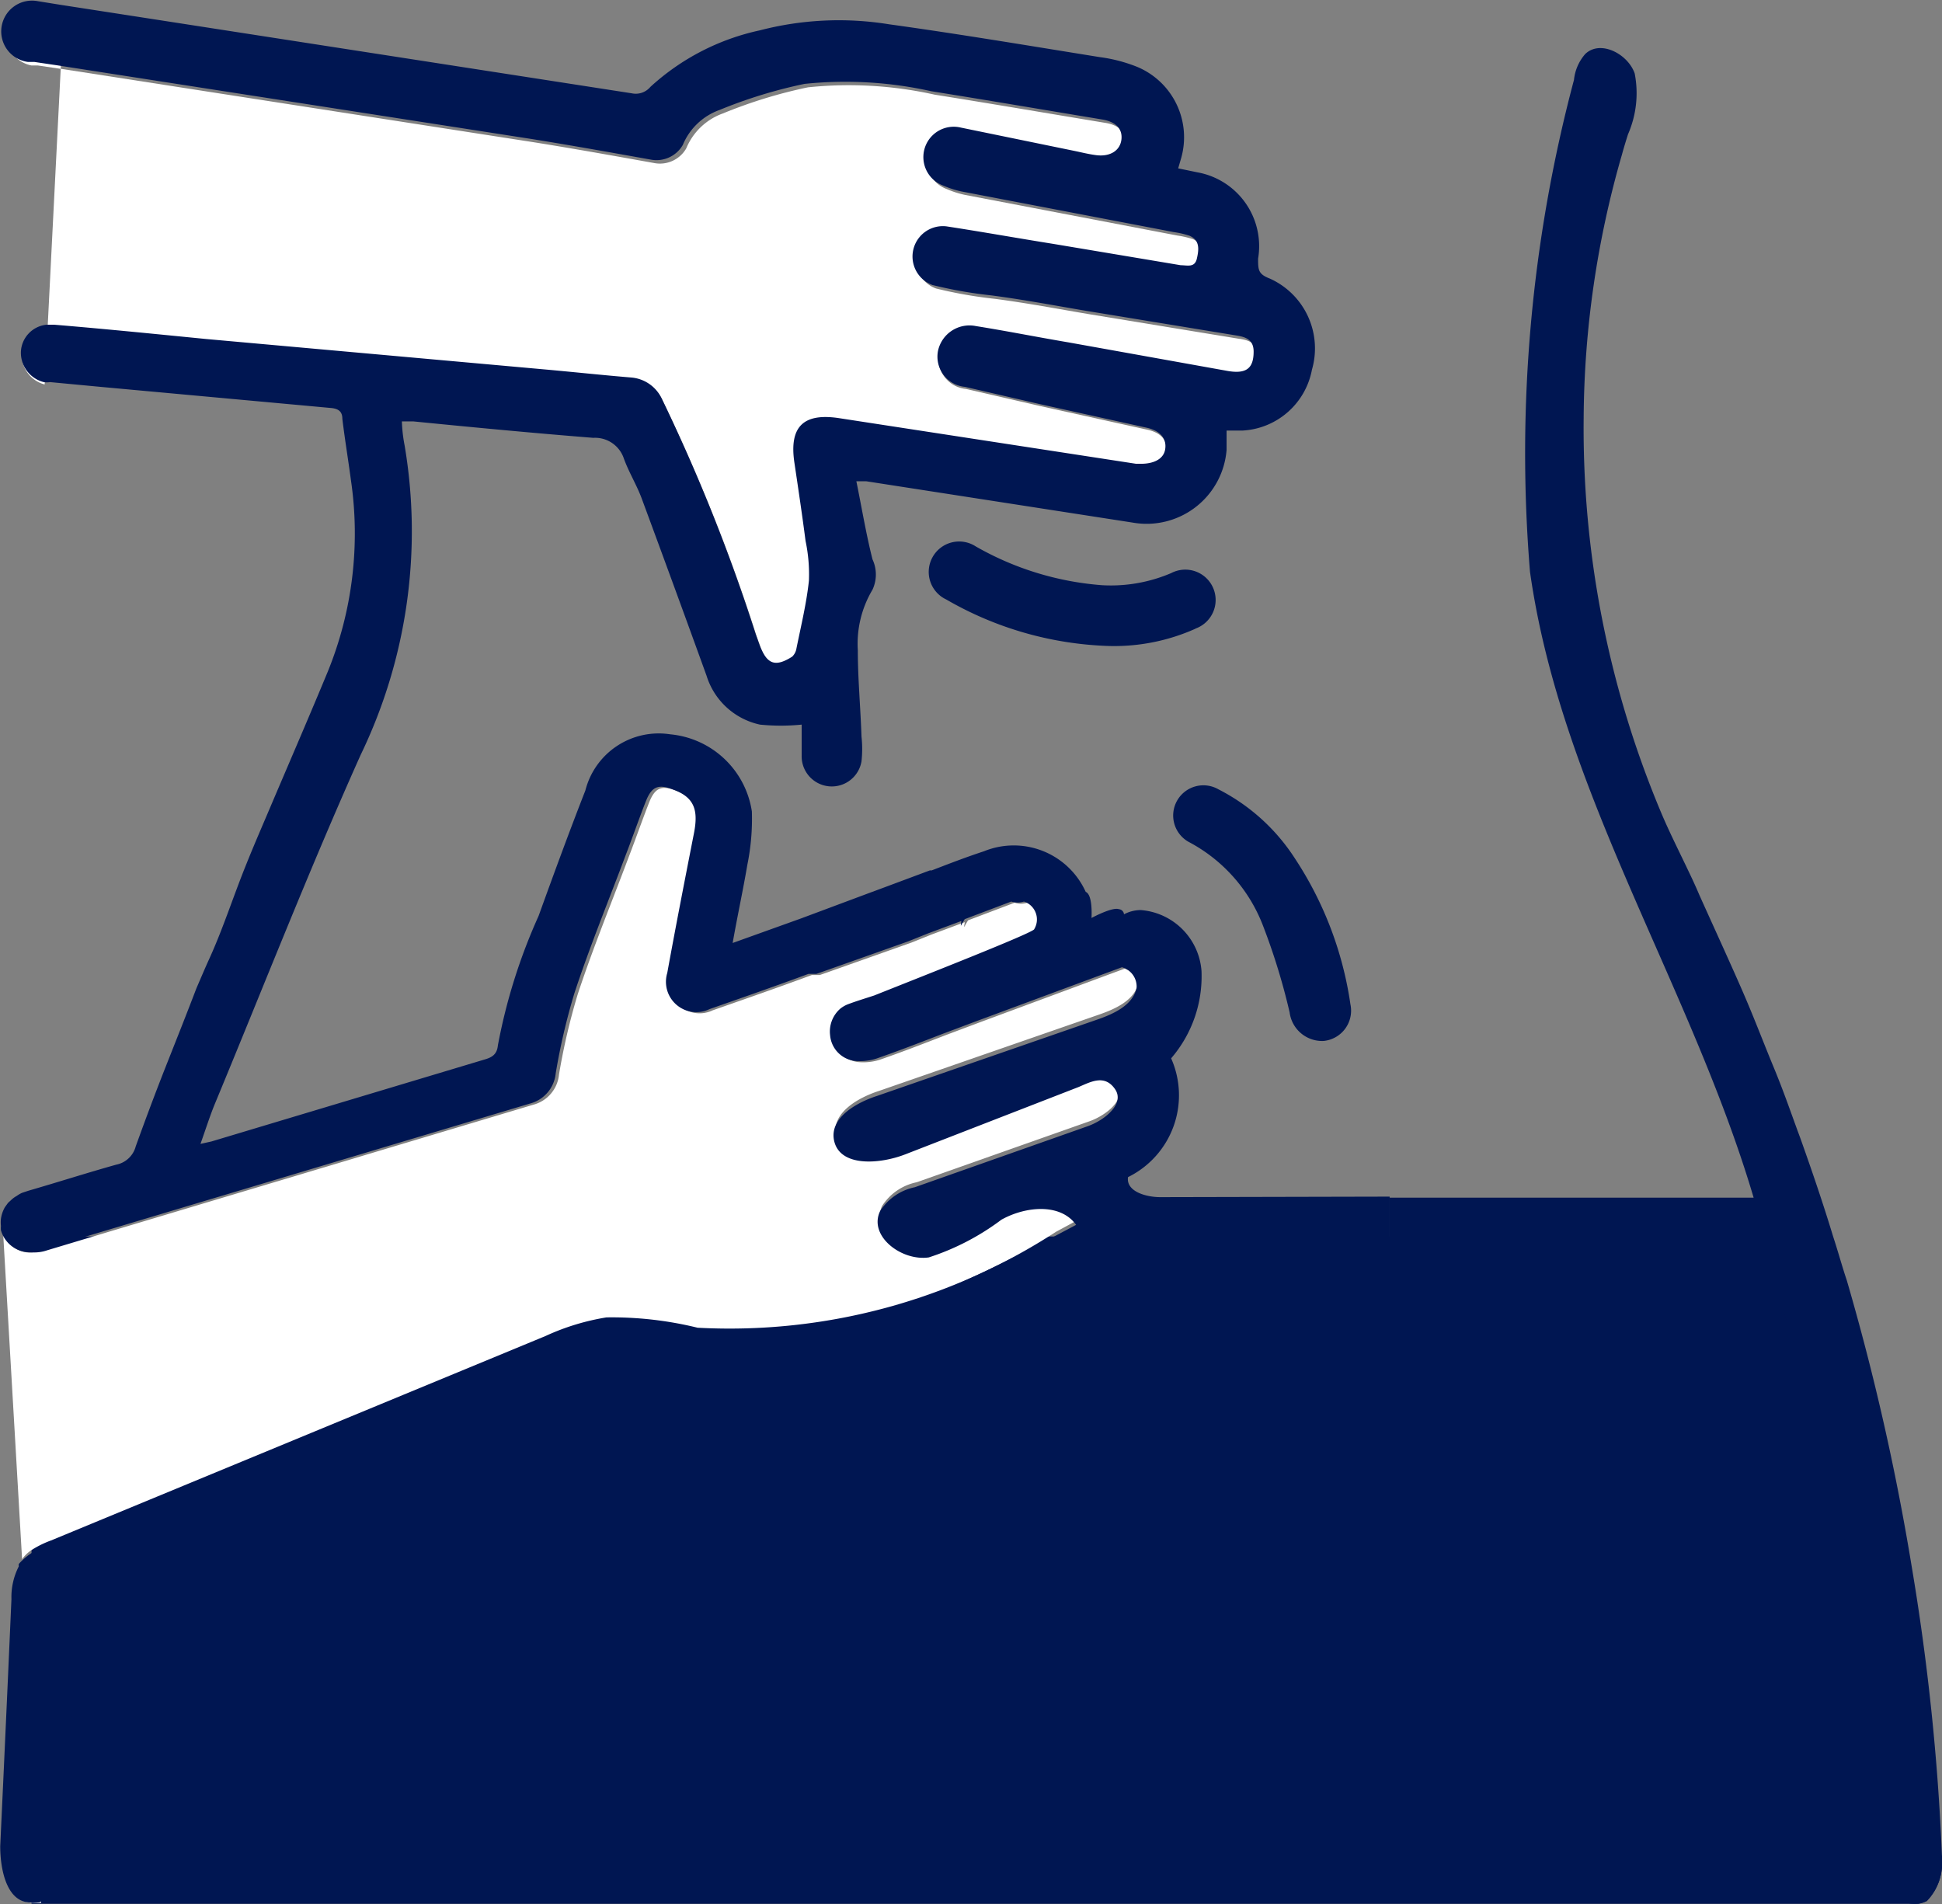 <svg xmlns="http://www.w3.org/2000/svg" width="26.485" height="25.966" viewBox="0 0 26.485 25.966">
  <rect x="0" y="0" width="26.485" height="25.966" fill="#808080" stroke="none"/>
  <g id="Groupe_97" data-name="Groupe 97" transform="translate(2654.827 -4763.187)">
    <path id="Tracé_1084" data-name="Tracé 1084" d="M1026.078,78.2a.413.413,0,0,1-.112.037H1000.23v-9.1h24.559c.066.2.124.414.186.6a32.992,32.992,0,0,1,.882,3.891,31.559,31.559,0,0,1,.415,3.949A.714.714,0,0,1,1026.078,78.2Z" transform="translate(-3654.627 4710.913)" fill="#001652"/>
    <path id="Tracé_1085" data-name="Tracé 1085" d="M999.66,52.412l-.145-2.528a.919.919,0,0,0-.1.448q-.075,1.686-.153,3.369c0,.323.075.762.414.767a.34.34,0,0,0,.116,0Zm14.917-10.686h0l-.236.087h0l-1.732.642-.485.182c-.3.116-.6.232-.9.336a.746.746,0,0,1-.3.029.385.385,0,0,1-.327-.348.414.414,0,0,1,.141-.365h0a.418.418,0,0,1,.091-.054c.12-.046.245-.083.369-.124h0c.738-.294,2.1-.829,2.18-.9a.257.257,0,0,0-.137-.381.29.29,0,0,1-.174,0l-.634.24s-.029.046-.046.079,0-.037,0-.054l-.456.17h0l-.269.108h0l-1.169.414-.083.029h-.108c-.448.166-.9.323-1.351.481a.414.414,0,0,1-.576-.493c.116-.638.24-1.272.365-1.91.062-.319,0-.489-.29-.593-.195-.075-.286-.041-.365.157s-.182.493-.278.742c-.236.63-.489,1.243-.7,1.885a8.785,8.785,0,0,0-.253,1.086.472.472,0,0,1-.352.414l-5.8,1.736-.829.249a.535.535,0,0,1-.191.029.385.385,0,0,1-.414-.286.318.318,0,0,1,0-.058l.265,4.558a.14.14,0,0,1,0-.033.489.489,0,0,1,.124-.12,1.359,1.359,0,0,1,.269-.133l6.746-2.789a3.2,3.2,0,0,1,.829-.253,4.907,4.907,0,0,1,1.243.141,8.169,8.169,0,0,0,4.889-1.309l.3-.162c-.216-.3-.692-.253-1.019-.07a3.433,3.433,0,0,0-.369.232,1.624,1.624,0,0,1-.622.282.692.692,0,0,1-.63-.282.348.348,0,0,1-.033-.352.737.737,0,0,1,.472-.323l2.349-.829c.232-.079.522-.307.381-.51s-.327-.1-.493-.029l-2.358.916c-.356.141-.912.182-.982-.195-.054-.3.3-.506.593-.6l2.987-1.036c.232-.079.5-.2.547-.439a.274.274,0,0,0-.174-.186Zm-15.049-8.378a.414.414,0,0,0,.311.414l.041-.8a.39.39,0,0,0-.352.385Zm.265-4.765a.42.42,0,0,0-.133.829h.087l.311.046.046-.829Zm16.346,4.558-2.072-.34c-.414-.07-.829-.149-1.272-.207a6.019,6.019,0,0,1-.8-.141.414.414,0,0,1,.191-.8c.489.075.974.162,1.463.24l1.732.29c.091,0,.191.037.22-.091s.041-.249-.1-.311a1.242,1.242,0,0,0-.215-.05l-2.9-.555a1.291,1.291,0,0,1-.245-.079.414.414,0,0,1,.24-.791l1.554.319c.1.021.2.046.3.058.186.021.319-.066.336-.215s-.083-.244-.265-.273c-.775-.128-1.55-.261-2.329-.385a5.386,5.386,0,0,0-1.728-.1,6.559,6.559,0,0,0-1.16.356.853.853,0,0,0-.5.477.414.414,0,0,1-.435.2c-.559-.1-1.115-.2-1.657-.286l-6.439-1-.178,3.518h.1c.7.058,1.392.128,2.072.195l4.608.414c.414.037.8.079,1.2.112a.505.505,0,0,1,.414.3,24.609,24.609,0,0,1,1.272,3.191l.058.162c.1.257.211.3.443.153a.194.194,0,0,0,.058-.112c.062-.307.137-.613.17-.924a2.2,2.2,0,0,0-.046-.543c-.046-.356-.1-.717-.153-1.073-.07-.485.124-.675.613-.6l4.048.622h.066c.178,0,.311-.066.331-.2s-.054-.244-.244-.29l-1.463-.323-1.023-.236a.415.415,0,0,1-.369-.489.439.439,0,0,1,.518-.34c.414.066.829.149,1.272.224l2.167.389c.249.041.348-.037.348-.265C1016.375,33.194,1016.263,33.161,1016.139,33.14Z" transform="translate(-3654.057 4734.668)" fill="#fff"/>
    <path id="Tracé_1086" data-name="Tracé 1086" d="M1052.244,55.29a.413.413,0,0,1-.112.037.34.34,0,0,1-.112,0,.5.5,0,0,1-.336-.236,1.35,1.35,0,0,1-.124-.642,24.265,24.265,0,0,0-1.338-7.409.622.622,0,0,0-.754-.51h-4.558V45.7h4.972c-.858-2.9-2.627-5.536-3.05-8.536a19.779,19.779,0,0,1,.6-6.708.633.633,0,0,1,.153-.352c.207-.2.584,0,.675.265a1.4,1.4,0,0,1-.091.829c-.029.091-.058.186-.083.278a13.17,13.17,0,0,0-.522,3.592A13.516,13.516,0,0,0,1048.6,40.4c.116.282.253.551.385.829.054.112.108.228.157.344.186.414.377.829.559,1.243s.3.733.452,1.1.244.646.365.97c.158.443.311.891.448,1.343.066.2.124.414.187.6a32.992,32.992,0,0,1,.883,3.891,31.581,31.581,0,0,1,.414,3.949A.765.765,0,0,1,1052.244,55.29Z" transform="translate(-3680.793 4733.82)" fill="#001652"/>
    <path id="Tracé_1087" data-name="Tracé 1087" d="M1018.145,44.756v.829h-1.409a7.948,7.948,0,0,0-1.856.137,8.362,8.362,0,0,0-1.744.7,7.877,7.877,0,0,1-4.144,1.123,7.43,7.43,0,0,0-1.537-.145,3.758,3.758,0,0,0-1.044.319l-5.532,2.3a1.156,1.156,0,0,0-.456.273,1.189,1.189,0,0,0-.2.7l-.174,2.71c0,.261-.1.593-.323.68a.34.34,0,0,1-.116,0c-.323,0-.414-.443-.414-.767q.079-1.686.153-3.369a.92.92,0,0,1,.1-.447.143.143,0,0,1,0-.033.828.828,0,0,1,.414-.253l6.746-2.789a3.2,3.2,0,0,1,.829-.253,4.907,4.907,0,0,1,1.243.141c1.811.278,3.572-.609,5.188-1.471-.215-.3-.692-.253-1.019-.07a3.373,3.373,0,0,1-.99.514c-.373.054-.829-.294-.663-.634a.738.738,0,0,1,.472-.323l2.349-.829c.232-.079.522-.307.381-.51s-.327-.1-.493-.029l-2.358.916c-.356.141-.912.182-.982-.195-.054-.3.3-.506.593-.6l2.988-1.036c.232-.079.5-.2.547-.439a.273.273,0,0,0-.2-.278h0l-.236.087h0l-1.732.642-.485.182c-.3.116-.6.232-.9.336a.746.746,0,0,1-.3.029.385.385,0,0,1-.327-.348.414.414,0,0,1,.141-.365h0a.415.415,0,0,1,.091-.054c.12-.046.244-.083.369-.124h0c.738-.294,2.1-.829,2.18-.9a.257.257,0,0,0-.137-.381.29.29,0,0,1-.174,0l-.634.24s-.029.046-.046.079,0-.037,0-.054l-.456.17h0l-.269.108h0l-1.168.414-.083.029h-.108c-.448.166-.9.323-1.351.481a.414.414,0,0,1-.576-.493c.116-.638.24-1.272.365-1.91.062-.319,0-.489-.29-.593-.195-.075-.286-.041-.365.157s-.182.493-.278.742c-.236.63-.489,1.243-.7,1.885a8.774,8.774,0,0,0-.253,1.086.473.473,0,0,1-.352.414l-6.63,1.985a.414.414,0,0,1-.584-.257.318.318,0,0,1,0-.058.417.417,0,0,1,0-.1.443.443,0,0,1,.054-.157l.042-.058.054-.05a.379.379,0,0,1,.066-.046.417.417,0,0,1,.07-.041l.087-.029c.414-.12.8-.244,1.2-.356a.344.344,0,0,0,.265-.249c.133-.369.269-.733.414-1.1s.278-.7.414-1.057c.054-.124.108-.253.166-.381.191-.414.336-.87.51-1.3.12-.3.249-.593.373-.887.249-.584.5-1.164.742-1.749a5,5,0,0,0,.315-2.619c-.037-.278-.083-.555-.116-.829,0-.108-.062-.141-.166-.149l-3.12-.286-.7-.066a.3.3,0,0,1-.087,0,.414.414,0,0,1-.311-.414.389.389,0,0,1,.352-.369h.1c.7.058,1.392.128,2.072.195l4.608.414c.414.037.8.079,1.2.112a.506.506,0,0,1,.414.3,24.6,24.6,0,0,1,1.272,3.191l.058.162c.1.257.211.3.443.153a.2.2,0,0,0,.058-.112c.062-.307.137-.613.17-.924a2.205,2.205,0,0,0-.046-.543c-.046-.356-.1-.717-.153-1.073-.07-.485.124-.675.613-.6l4.048.622h.066c.178,0,.311-.066.331-.2s-.054-.244-.244-.29l-1.463-.323-1.023-.236a.414.414,0,0,1-.369-.489.439.439,0,0,1,.518-.34c.414.066.829.149,1.272.224l2.167.389c.249.041.348-.037.348-.265,0-.166-.112-.2-.236-.22l-2.072-.34c-.414-.07-.829-.149-1.272-.207a6.016,6.016,0,0,1-.8-.141.414.414,0,0,1,.191-.8c.489.075.974.162,1.463.24l1.732.29c.091,0,.191.037.22-.091s.041-.249-.1-.311a1.245,1.245,0,0,0-.215-.05l-2.9-.555a1.3,1.3,0,0,1-.244-.079.414.414,0,0,1,.24-.791l1.554.319c.1.021.2.046.3.058.186.021.319-.066.336-.215s-.083-.244-.265-.273c-.775-.128-1.55-.261-2.329-.385a5.386,5.386,0,0,0-1.728-.1,6.563,6.563,0,0,0-1.16.356.853.853,0,0,0-.5.477.414.414,0,0,1-.435.2c-.559-.1-1.115-.2-1.657-.286l-6.439-1-.311-.046h-.087a.42.42,0,1,1,.133-.829l.311.05,1.475.228,6.311.978a.261.261,0,0,0,.257-.087,3.207,3.207,0,0,1,1.492-.771,4.284,4.284,0,0,1,1.761-.083c.961.133,1.918.294,2.876.448a2.1,2.1,0,0,1,.51.133,1.04,1.04,0,0,1,.6,1.243l-.041.141.261.054a1.023,1.023,0,0,1,.829,1.177c0,.153,0,.211.162.273a1.044,1.044,0,0,1,.572,1.243,1.019,1.019,0,0,1-.949.829h-.215v.265a1.094,1.094,0,0,1-1.28.99L1011.005,35h-.133c.075.369.133.721.22,1.065a.489.489,0,0,1,0,.414,1.442,1.442,0,0,0-.2.829c0,.389.037.779.05,1.173a1.558,1.558,0,0,1,0,.34.411.411,0,0,1-.816-.075v-.427a2.864,2.864,0,0,1-.568,0,.978.978,0,0,1-.729-.667c-.3-.829-.588-1.616-.887-2.424-.07-.186-.178-.36-.244-.547a.414.414,0,0,0-.414-.273c-.829-.066-1.657-.145-2.453-.224h-.157a2.023,2.023,0,0,0,.037.327,7.011,7.011,0,0,1-.6,4.222c-.7,1.562-1.322,3.153-1.977,4.732-.075.178-.133.365-.207.572l.149-.033,3.729-1.119c.1-.029.166-.07.178-.191a7.737,7.737,0,0,1,.555-1.765c.207-.572.414-1.139.638-1.711a1.032,1.032,0,0,1,1.156-.767,1.243,1.243,0,0,1,1.115,1.052,3.138,3.138,0,0,1-.062.729c-.058.344-.133.684-.2,1.065l.936-.336.932-.348.1-.037.1-.037.622-.232h.025c.236-.091.472-.182.713-.261A1.077,1.077,0,0,1,1014,40.6c.1.041.079.356.079.356s.282-.153.373-.12h0a.076.076,0,0,1,.07.07.489.489,0,0,1,.228-.058.9.9,0,0,1,.829.829,1.715,1.715,0,0,1-.414,1.193,1.243,1.243,0,0,1-.588,1.62c-.029.195.244.273.439.273Z" transform="translate(-3654.02 4734.75)" fill="#001652"/>
    <path id="Tracé_1088" data-name="Tracé 1088" d="M1033.418,47.459a2.714,2.714,0,0,1-1.173.236,4.716,4.716,0,0,1-2.225-.634.415.415,0,1,1,.4-.725,4.086,4.086,0,0,0,1.728.53,2.092,2.092,0,0,0,.94-.166.414.414,0,1,1,.328.758Z" transform="translate(-3671.941 4724.302)" fill="#001652"/>
    <path id="Tracé_1089" data-name="Tracé 1089" d="M1040.223,57.265a.415.415,0,0,1-.365.5.447.447,0,0,1-.464-.389,8.78,8.78,0,0,0-.361-1.177,2.167,2.167,0,0,0-1.015-1.148.412.412,0,1,1,.406-.717,2.7,2.7,0,0,1,1.044.945A4.882,4.882,0,0,1,1040.223,57.265Z" transform="translate(-3676.633 4719.618)" fill="#001652"/>
  </g>
</svg>
